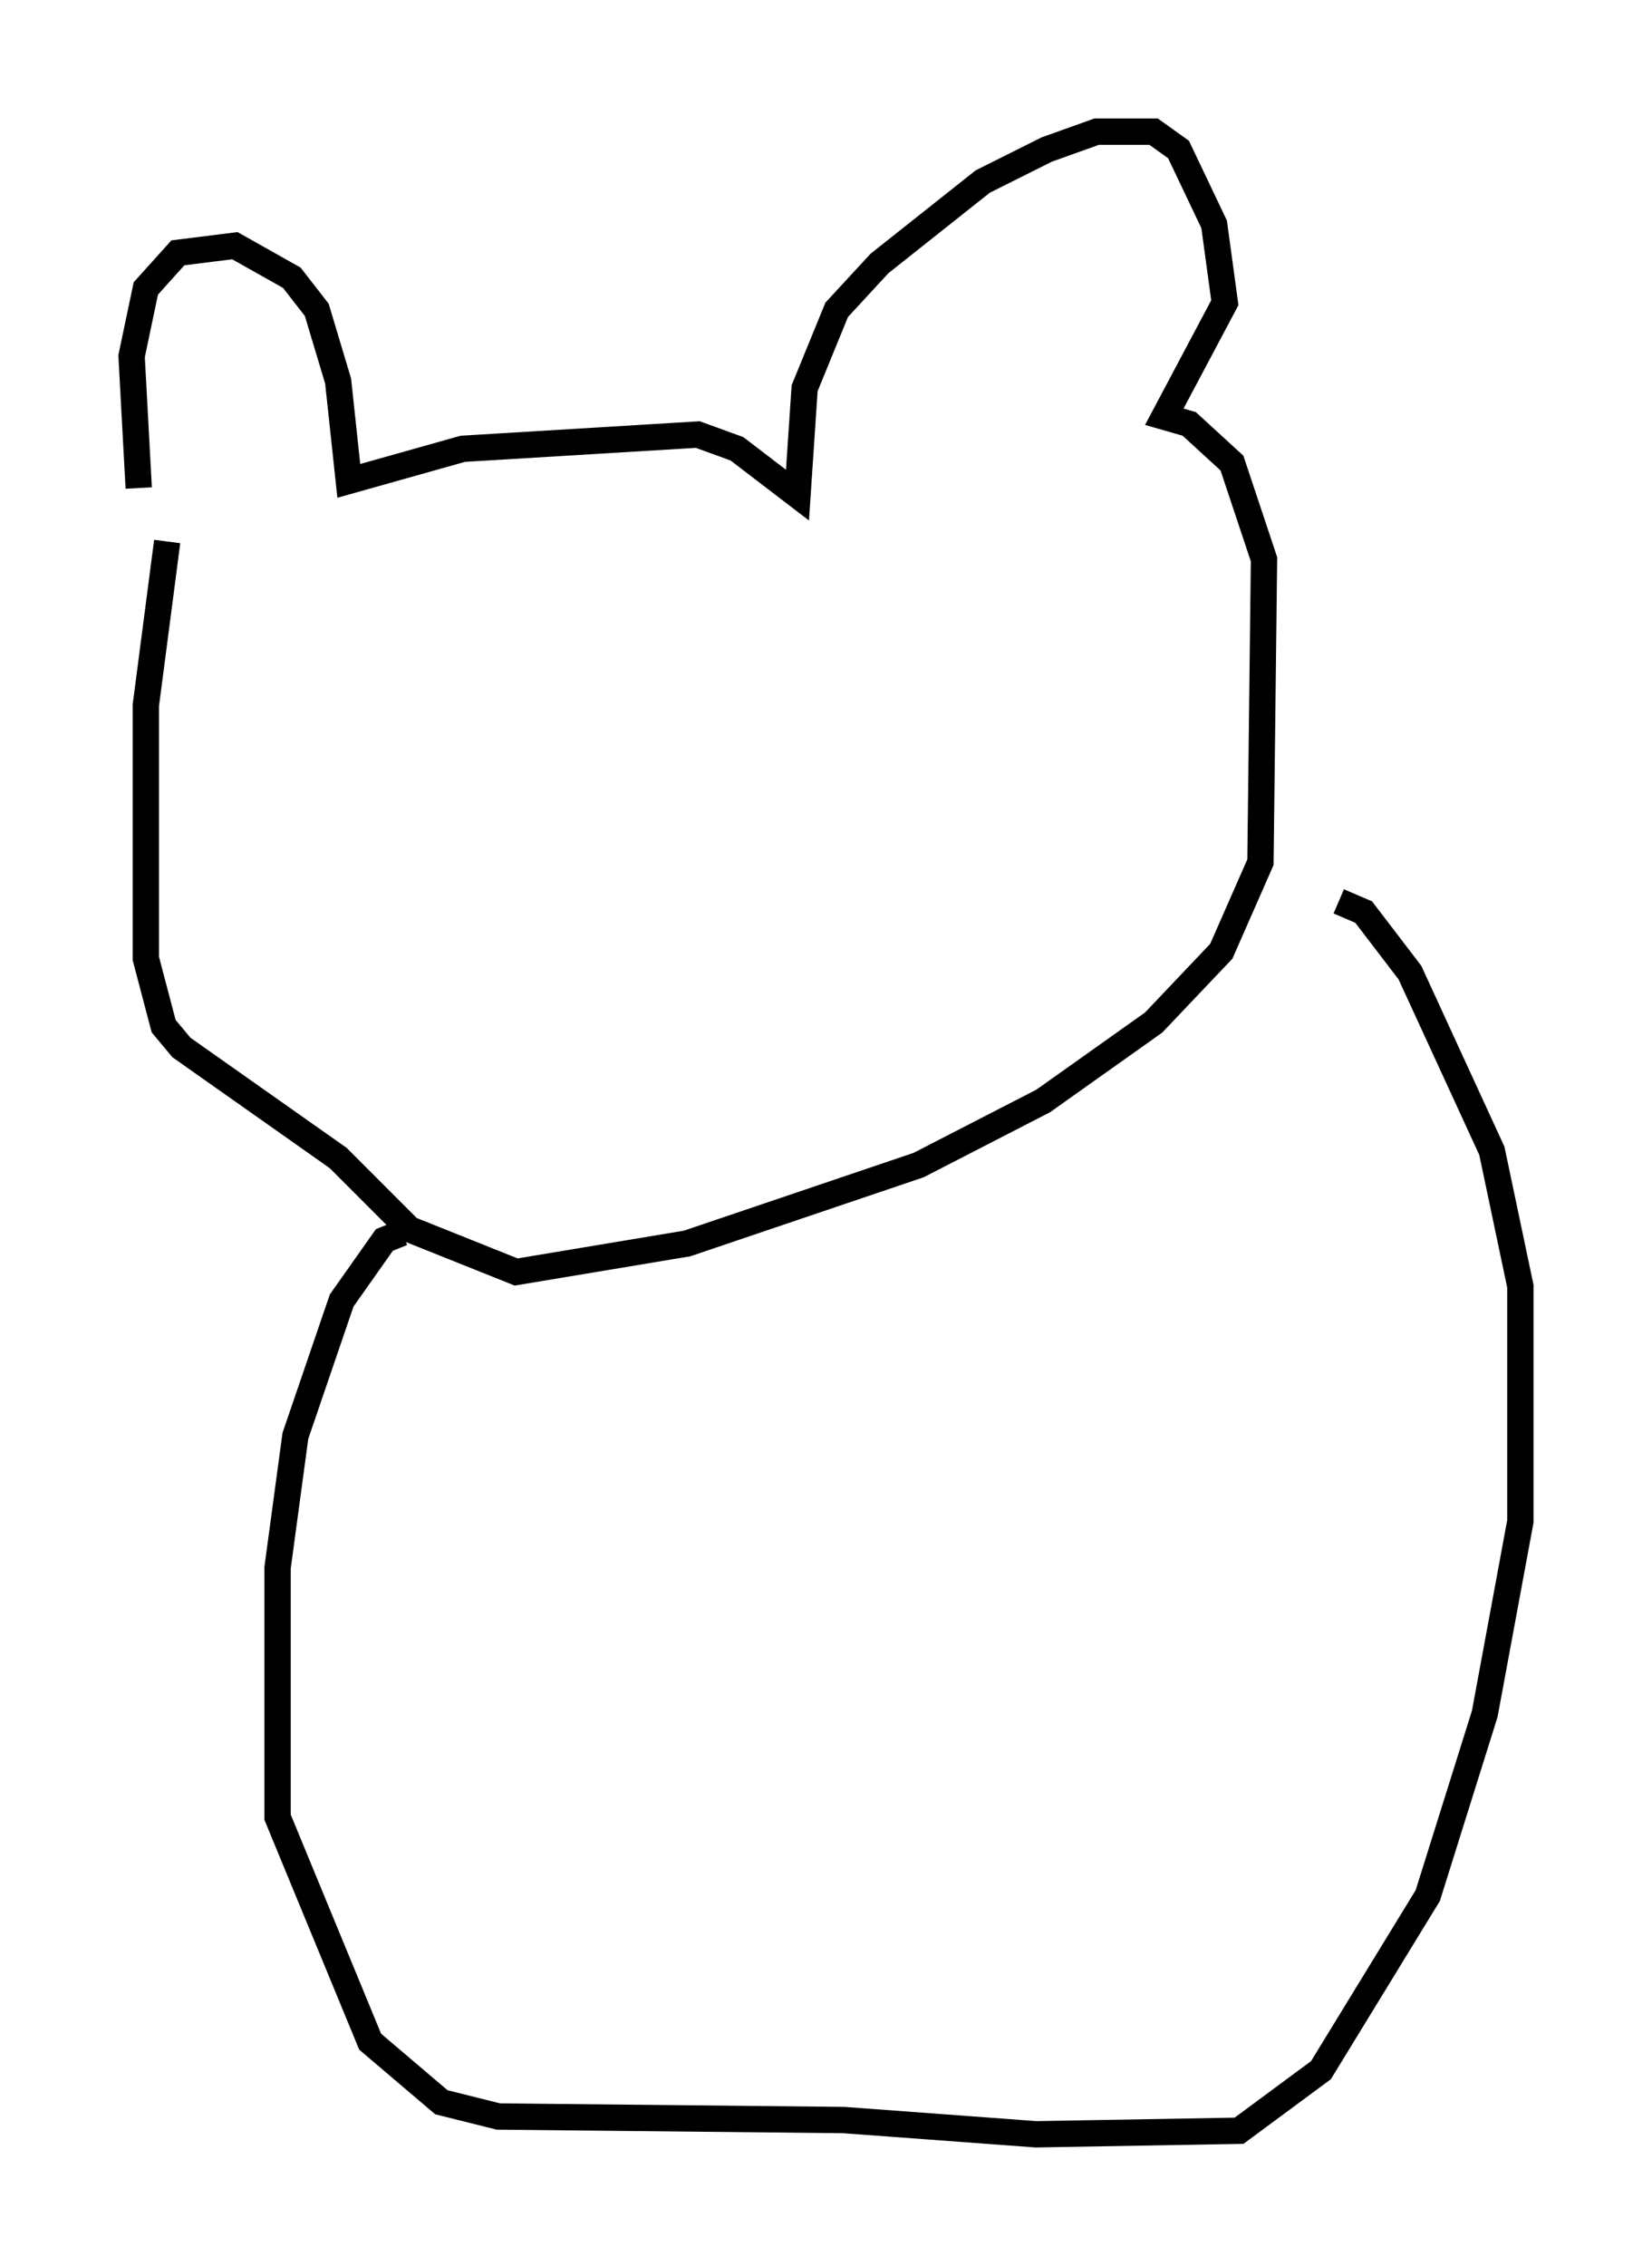 <?xml version="1.0" encoding="utf-8" ?>
<svg baseProfile="full" height="86.048" version="1.1" width="62.773" xmlns="http://www.w3.org/2000/svg" xmlns:ev="http://www.w3.org/2001/xml-events" xmlns:xlink="http://www.w3.org/1999/xlink"><defs /><rect fill="white" height="86.048" width="62.773" x="0" y="0" /><path d="M6.624, 20.832 m-1.353, -2.3 l-0.271, -5.007 0.541, -2.571 l1.218, -1.353 2.165, -0.271 l2.165, 1.218 0.947, 1.218 l0.812, 2.706 0.406, 3.789 l4.33, -1.218 8.931, -0.541 l1.488, 0.541 2.3, 1.759 l0.271, -4.059 1.218, -2.977 l1.624, -1.759 3.924, -3.112 l2.436, -1.218 1.894, -0.677 l2.165, 0.0 0.947, 0.677 l1.353, 2.842 0.406, 2.977 l-2.3, 4.33 0.947, 0.271 l1.624, 1.488 1.218, 3.654 l-0.135, 11.502 -1.488, 3.383 l-2.571, 2.706 -4.195, 2.977 l-4.736, 2.436 -8.796, 2.977 l-6.495, 1.083 -4.059, -1.624 l-2.706, -2.706 -5.954, -4.195 l-0.677, -0.812 -0.677, -2.571 l0.0, -9.607 0.812, -6.225 m8.931, 26.251 l-0.677, 0.271 -1.624, 2.3 l-1.759, 5.142 -0.677, 5.007 l0.0, 9.472 3.518, 8.525 l2.706, 2.3 2.165, 0.541 l13.126, 0.135 7.307, 0.541 l7.713, -0.135 3.112, -2.3 l4.059, -6.631 2.165, -6.901 l1.353, -7.307 0.0, -8.931 l-1.083, -5.142 -3.112, -6.766 l-1.759, -2.3 -0.947, -0.406 " fill="none" stroke="black" stroke-width="1" /></svg>